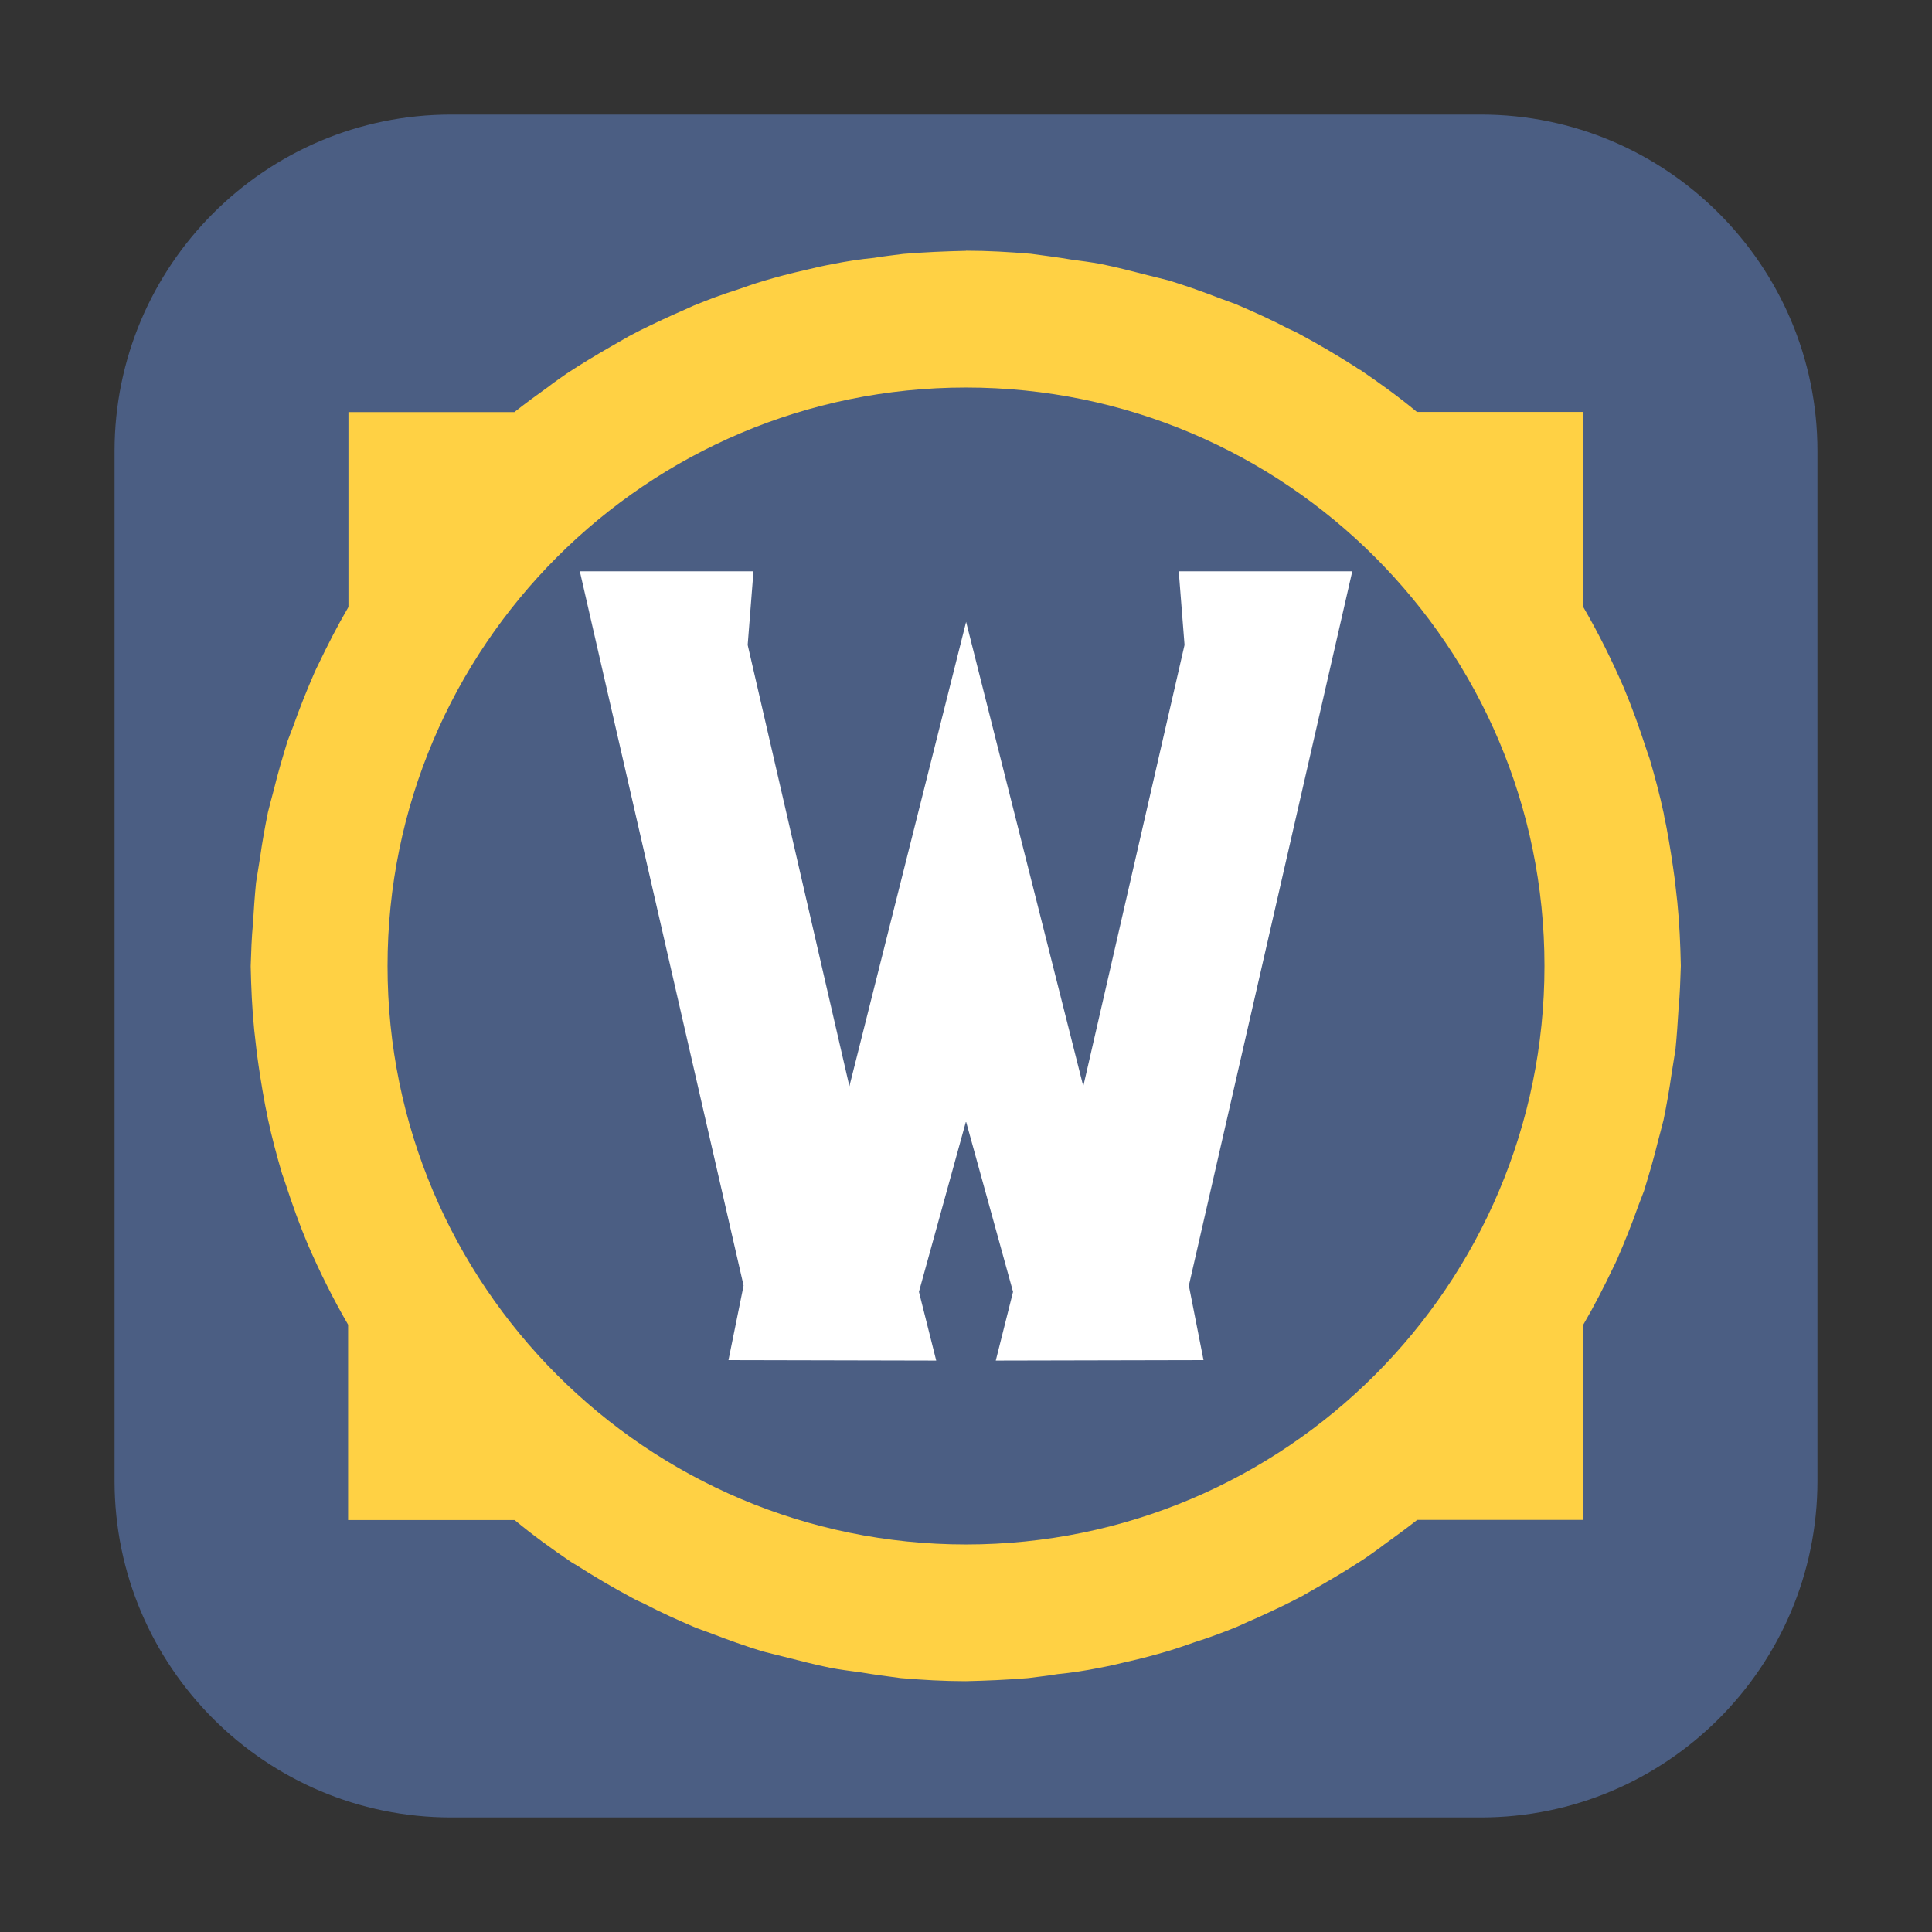 <svg height="17pt" viewBox="0 0 17 17" width="17pt" xmlns="http://www.w3.org/2000/svg"><rect x="0" y="0" width="17" height="17" fill="#333333" stroke="none"/><path d="m3.969 1.008h9.062c1.633 0 2.961 1.328 2.961 2.961v9.062c0 1.633-1.328 2.961-2.961 2.961h-9.062c-1.633 0-2.961-1.328-2.961-2.961v-9.062c0-1.633 1.328-2.961 2.961-2.961zm0 0" fill="#4b5e83" fill-rule="evenodd"/><path d="m8.5 2.207c-.184.004-.367.012-.551.027-.086.012-.172.02-.258.035-.125.012-.246.031-.367.055-.086.016-.168.035-.25.055-.121.027-.242.059-.359.094-.078.023-.156.051-.234.078-.125.039-.25.086-.375.137-.059.027-.121.055-.184.082-.129.059-.262.121-.387.188-.055.031-.109.062-.164.094-.129.074-.258.152-.383.234-.055.039-.113.078-.168.121-.098.07-.195.141-.289.215 0 0 0 0-.004.004h-1.461v1.715c-.098.168-.184.336-.266.508-.012.023-.023.047-.035.074-.066.152-.129.309-.184.465-.016.043-.035.09-.051.133-.043.141-.086.285-.121.43-.016.062-.035.129-.051.195-.027.133-.051.266-.07.402-.012.074-.023.145-.035.219-.012.121-.02.242-.027.359-.012.125-.016.25-.02.375.004.188.012.375.031.562.008.066.016.137.023.203.02.148.043.297.07.441.008.047.02.09.027.137.035.164.078.324.125.484.012.031.02.059.031.09.059.18.121.355.195.531.105.242.223.48.355.707v1.719h1.465c.16.133.328.254.5.371.012.008.027.016.039.023.16.102.324.199.492.289.035.02.07.035.105.051.148.078.305.148.461.215.043.016.086.031.129.047.152.059.305.113.457.16l.188.047c.137.035.273.07.41.098.086.016.172.027.262.039.117.02.238.035.355.051.191.016.379.027.57.027.184-.004.367-.012.551-.027.086-.012.172-.02.258-.035.125-.012.246-.031.367-.055.086-.016.168-.035.25-.055.121-.027.242-.059.359-.094.078-.023.156-.051.234-.078.125-.039.25-.086.375-.137.059-.027.121-.055.184-.082.129-.059.262-.121.387-.188.055-.031.109-.062.164-.094.129-.074.258-.152.383-.234.055-.039.113-.078.168-.121.098-.07.195-.141.289-.215 0 0 0 0 .004-.004h1.461v-1.715c.098-.168.184-.336.266-.508.012-.023.023-.047.035-.074.066-.152.129-.309.184-.465.016-.043.035-.09.051-.133.043-.141.086-.285.121-.43.016-.062.035-.129.051-.195.027-.133.051-.266.07-.402.012-.074.023-.145.035-.219.012-.121.02-.242.027-.359.012-.125.016-.25.02-.375-.004-.188-.012-.375-.031-.562-.008-.066-.016-.137-.023-.203-.02-.148-.043-.297-.07-.441-.008-.047-.02-.09-.027-.137-.035-.164-.078-.324-.125-.484-.012-.031-.02-.059-.031-.09-.059-.18-.121-.355-.195-.531-.105-.242-.223-.48-.355-.707v-1.719h-1.465c-.16-.133-.328-.254-.5-.371-.004 0-.004 0-.008-.004-.008-.004-.02-.012-.031-.02-.16-.102-.324-.199-.492-.289-.035-.02-.07-.035-.105-.051-.148-.078-.305-.148-.461-.215-.043-.016-.086-.031-.129-.047-.152-.059-.305-.113-.457-.16-.062-.016-.125-.031-.188-.047-.137-.035-.273-.07-.41-.098-.086-.016-.172-.027-.262-.039-.117-.02-.238-.035-.355-.051-.191-.016-.379-.027-.57-.027zm0 0" fill="#ffd144"/><path d="m13.59 8.5c0 2.809-2.281 5.09-5.09 5.09s-5.09-2.281-5.09-5.09 2.281-5.09 5.09-5.09 5.09 2.281 5.09 5.09zm0 0" fill="#4b5e83"/><path d="m5.102 5.027 1.441 6.285-.133.656 1.828.004-.152-.605.414-1.5.414 1.5-.152.605v.004-.004l1.828-.004-.129-.656 1.438-6.285h-1.527l.051.648-.891 3.883-1.031-4.086-1.027 4.086-.895-3.883.051-.648zm2.074 6.27h.297l-.297.004zm2.355 0h .293v.004zm0 0" fill="#fff"/></svg>